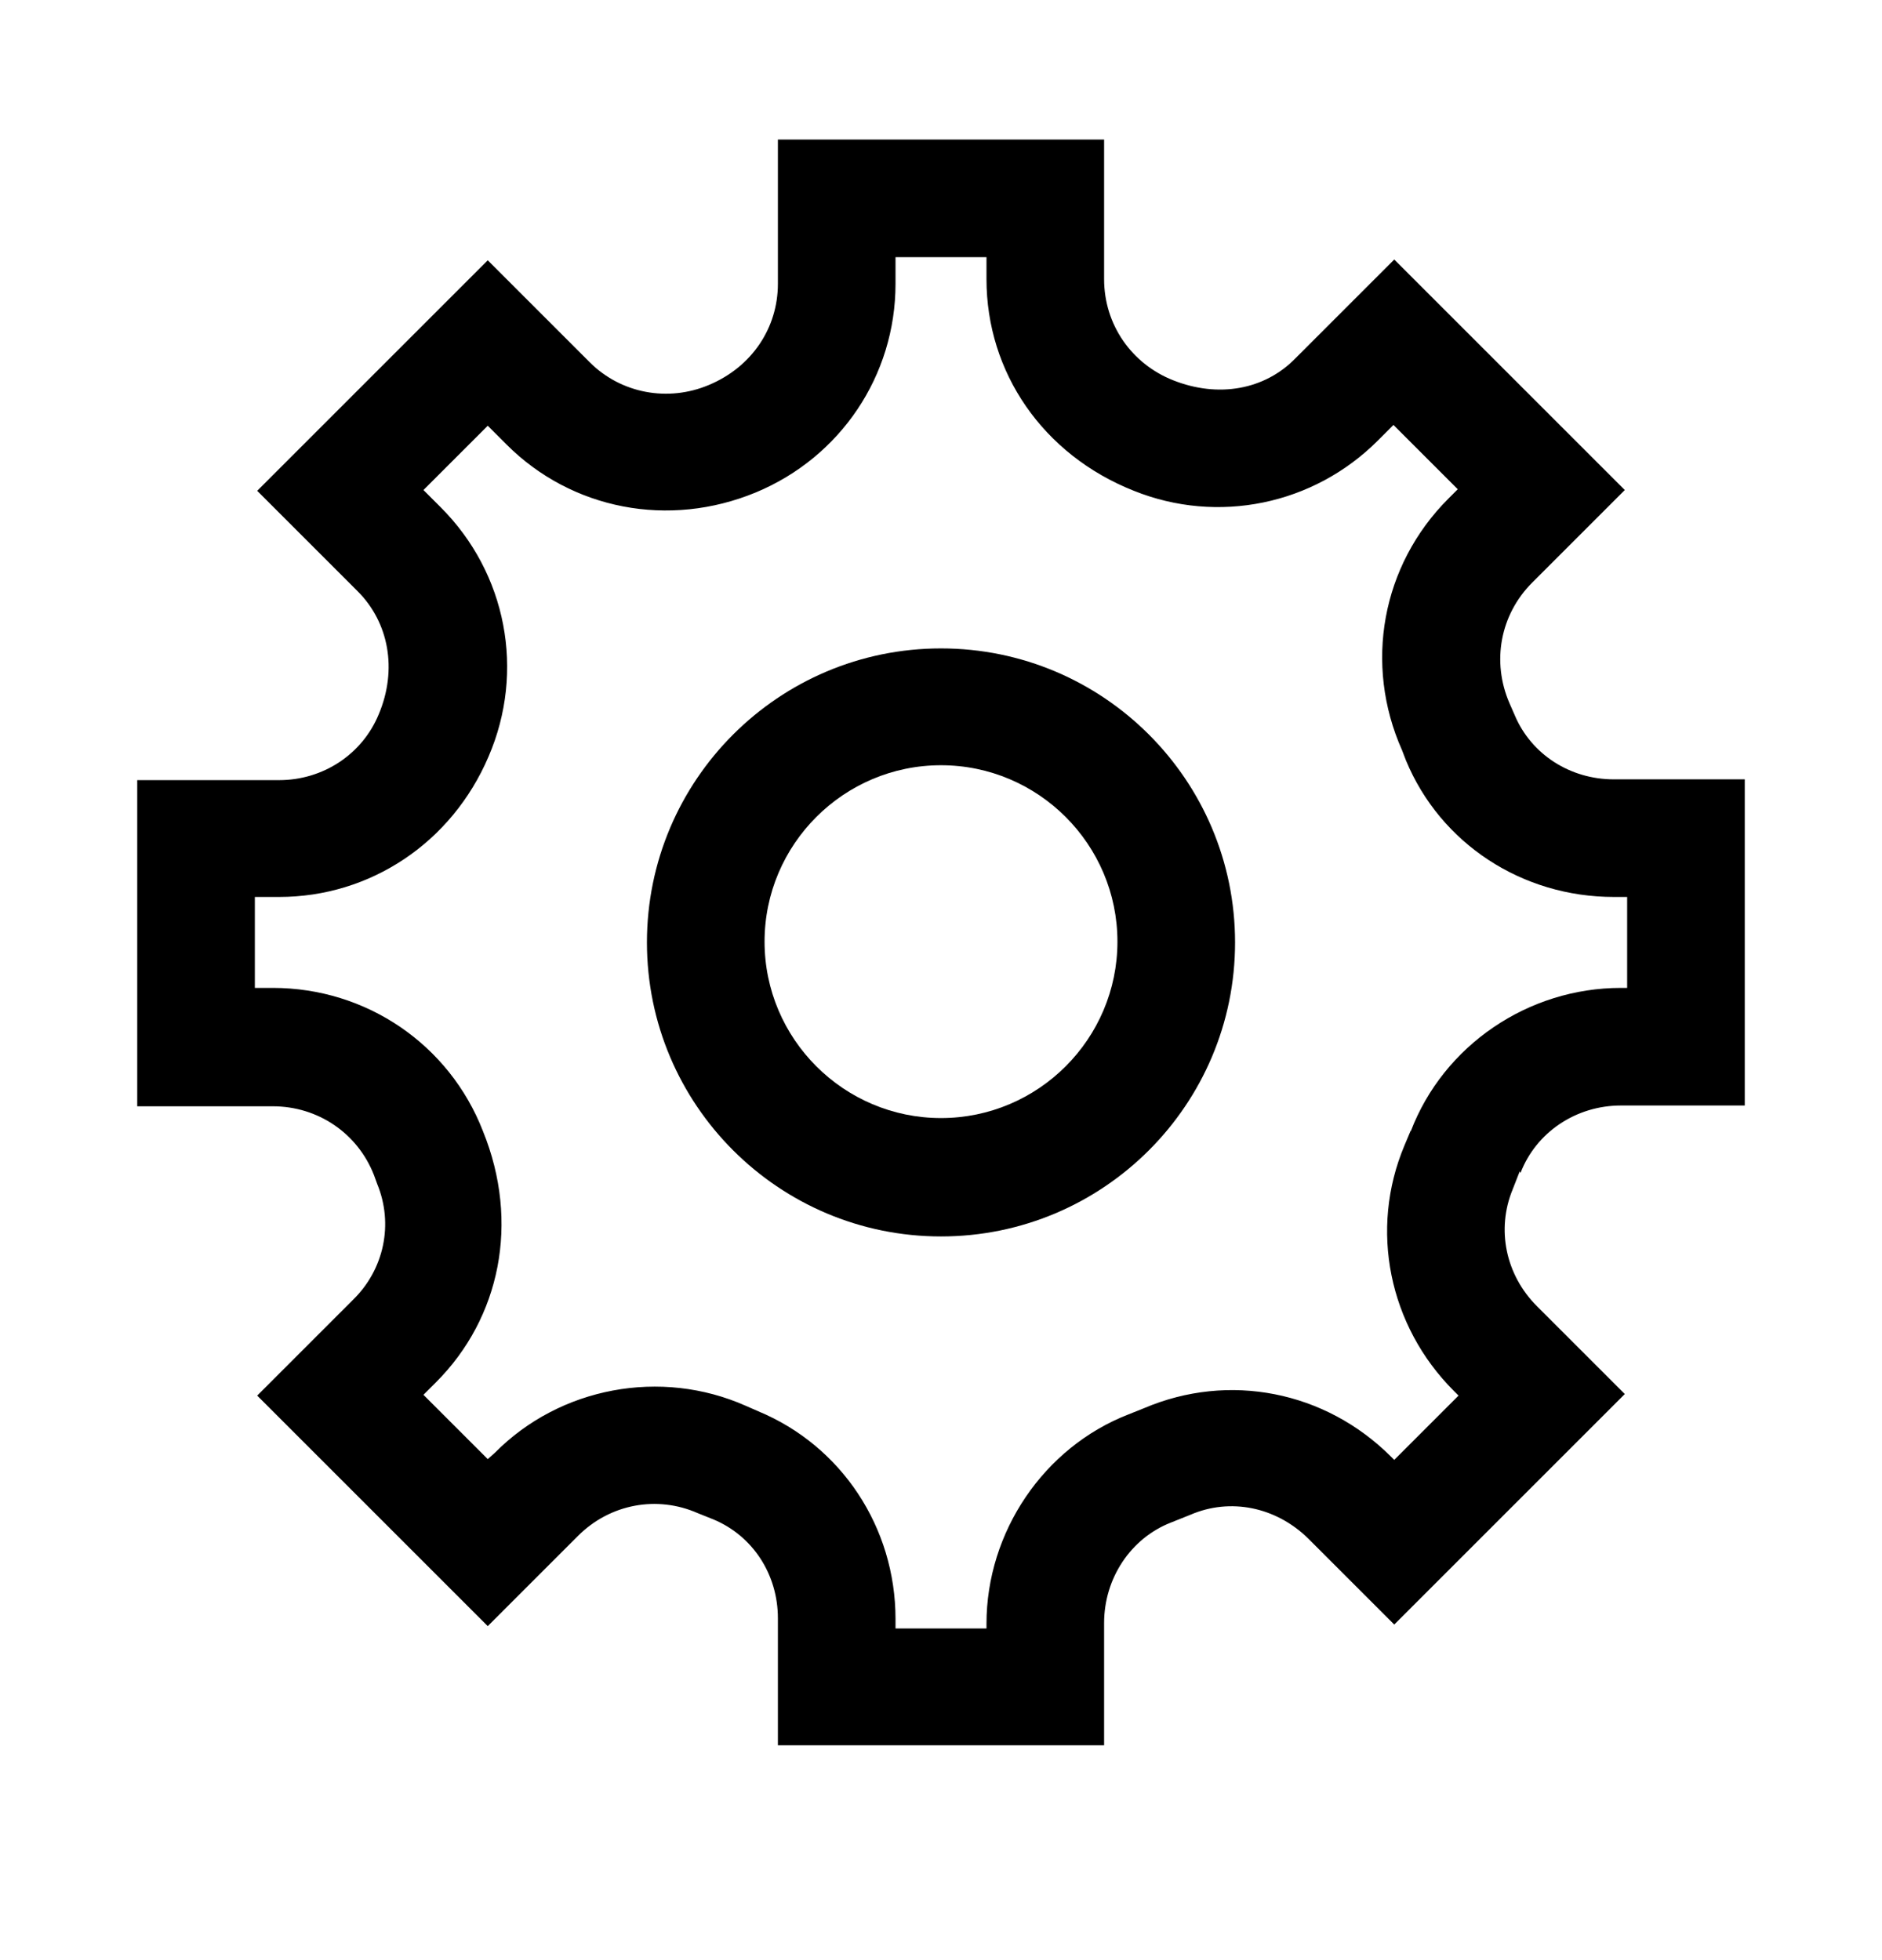 <svg width="24" height="25" viewBox="0 0 24 25" fill="none" xmlns="http://www.w3.org/2000/svg">
<path d="M19.39 14.96C19.59 14.44 20.1 14.1 20.67 14.1H22.25V9.94H20.58C20.02 9.94 19.53 9.62 19.32 9.13L19.25 8.97C19.02 8.44 19.13 7.84 19.54 7.43L20.72 6.25L17.78 3.31L16.52 4.57C16.13 4.97 15.54 5.08 14.96 4.85C14.43 4.64 14.08 4.14 14.08 3.56V1.78H9.92V3.62C9.92 4.18 9.59 4.68 9.04 4.91C8.52 5.13 7.92 5.02 7.52 4.62L6.22 3.32L3.28 6.26L4.56 7.54C4.96 7.94 5.07 8.54 4.83 9.11C4.62 9.62 4.12 9.95 3.56 9.95H1.75V14.11H3.48C4.05 14.11 4.56 14.45 4.77 14.99L4.81 15.1C5.02 15.61 4.9 16.19 4.5 16.58L3.28 17.8L6.22 20.74L7.37 19.59C7.78 19.18 8.38 19.07 8.9 19.3L9.1 19.38C9.6 19.59 9.92 20.08 9.92 20.64V22.26H14.08V20.7C14.08 20.13 14.42 19.62 14.93 19.42L15.18 19.32C15.69 19.1 16.27 19.22 16.68 19.62L17.78 20.72L20.72 17.78L19.6 16.66C19.2 16.26 19.08 15.68 19.29 15.17L19.38 14.94L19.39 14.96ZM17.99 14.42L17.91 14.61C17.46 15.68 17.71 16.91 18.54 17.74L18.6 17.8L17.78 18.62L17.74 18.58C16.9 17.74 15.67 17.5 14.59 17.96L14.39 18.04C13.31 18.46 12.58 19.54 12.58 20.71V20.77H11.42V20.65C11.42 19.48 10.73 18.44 9.67 18L9.51 17.93C8.43 17.45 7.14 17.69 6.31 18.53L6.22 18.61L5.4 17.79L5.56 17.63C6.38 16.81 6.63 15.59 6.16 14.43C5.73 13.32 4.67 12.6 3.48 12.6H3.25V11.44H3.56C4.72 11.44 5.76 10.75 6.23 9.65C6.7 8.56 6.46 7.31 5.62 6.47L5.4 6.25L6.22 5.43L6.46 5.67C7.29 6.5 8.53 6.74 9.64 6.28C10.72 5.83 11.42 4.79 11.42 3.62V3.28H12.58V3.56C12.58 4.75 13.3 5.8 14.46 6.26C15.53 6.69 16.75 6.44 17.57 5.62L17.77 5.42L18.59 6.24L18.47 6.36C17.62 7.21 17.39 8.47 17.88 9.57L17.93 9.7C18.37 10.76 19.41 11.44 20.58 11.44H20.75V12.6H20.67C19.49 12.6 18.41 13.33 17.99 14.43V14.42Z" fill="black"/>
<path d="M12 8.27C9.93 8.27 8.25 9.95 8.25 12.02C8.25 14.09 9.93 15.77 12 15.77C14.07 15.77 15.75 14.09 15.75 12.02C15.75 9.95 14.07 8.27 12 8.27ZM12 14.26C10.76 14.26 9.75 13.25 9.75 12.01C9.75 10.77 10.76 9.76 12 9.76C13.24 9.76 14.25 10.77 14.25 12.01C14.25 13.25 13.24 14.26 12 14.26Z" fill="black"/>
</svg>

